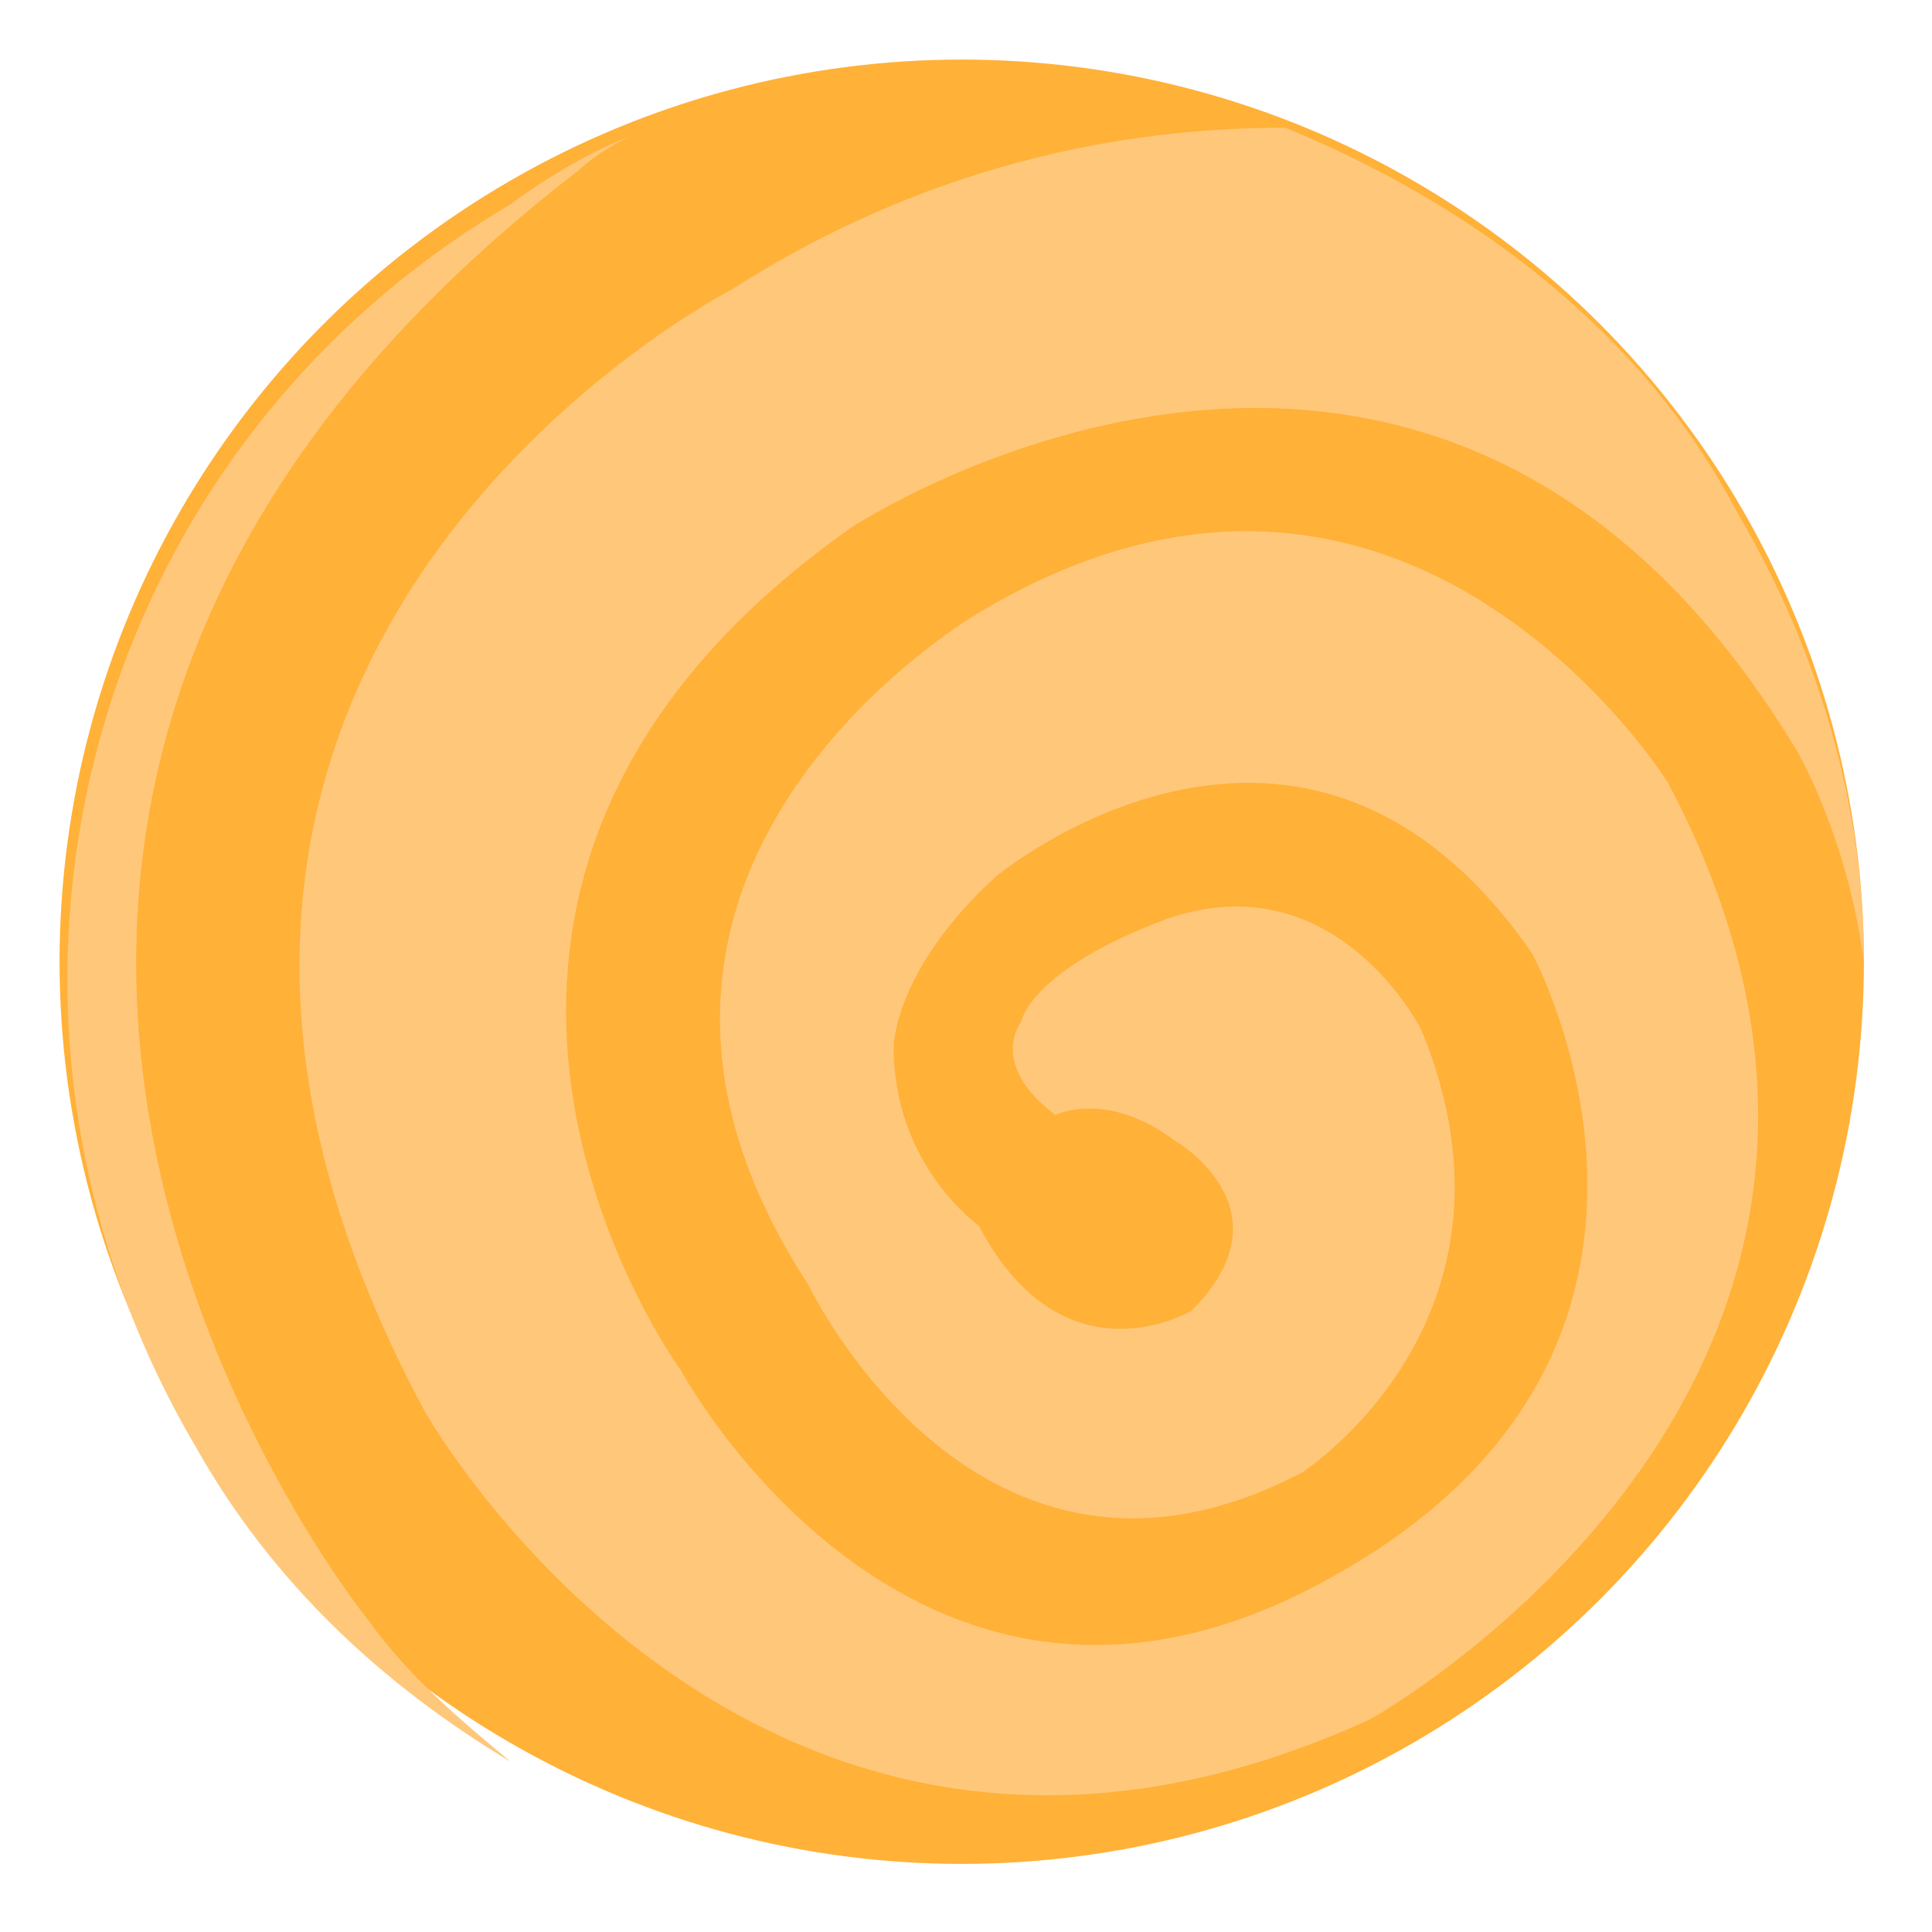<?xml version="1.0" encoding="utf-8"?>
<!-- Generator: Adobe Illustrator 18.0.0, SVG Export Plug-In . SVG Version: 6.00 Build 0)  -->
<!DOCTYPE svg PUBLIC "-//W3C//DTD SVG 1.1//EN" "http://www.w3.org/Graphics/SVG/1.1/DTD/svg11.dtd">
<svg version="1.1" id="Layer_1" xmlns="http://www.w3.org/2000/svg" xmlns:xlink="http://www.w3.org/1999/xlink" x="0px" y="0px"
	 viewBox="0 0 22.7 22.7" enable-background="new 0 0 22.7 22.7" xml:space="preserve">
<g opacity="0.8">
	<circle fill="#FF9E06" cx="11.3" cy="11.3" r="10.6"/>
	<g>
		<path fill="#FFB959" d="M4.3,19c0,0-7.5-9.3,2.5-17c0,0,0.2-0.2,0.6-0.4C6.9,1.8,6.4,2.1,6,2.4c-5.1,3-6.7,9.5-3.7,14.6
			c0.9,1.6,2.2,2.8,3.7,3.7C5.4,20.2,4.8,19.7,4.3,19z"/>
		<path fill="#FFB959" d="M15.1,1.5c-1.6,0-4,0.3-6.5,1.9c0,0-8.4,4.3-3.6,13.2c0,0,3.9,6.9,11.1,3.6c0,0,7.2-4,3.5-11
			c0,0-3.1-5-8.1-2c0,0-5.2,3-2,7.9c0,0,2,4.2,5.8,2.2c0,0,2.8-1.8,1.4-5.2c0,0-1-2-3-1.3c-1.6,0.6-1.7,1.2-1.7,1.2
			s-0.4,0.5,0.4,1.1c0,0,0.6-0.3,1.4,0.3c0,0,1.4,0.8,0.2,2c0,0-1.5,0.9-2.5-1c0,0-1-0.7-1-2.1c0,0,0-0.9,1.2-2c0,0,3.6-3,6.3,0.9
			c0,0,2.5,4.6-2.3,7.3c-4.9,2.8-7.7-2.4-7.7-2.4s-4.1-5.6,2-9.9c0,0,6.8-4.5,11.1,2.6c0,0,0.6,1,0.8,2.5c0-1.8-0.5-3.6-1.5-5.3
			C19.3,3.9,17.3,2.4,15.1,1.5z"/>
	</g>
</g>
</svg>
